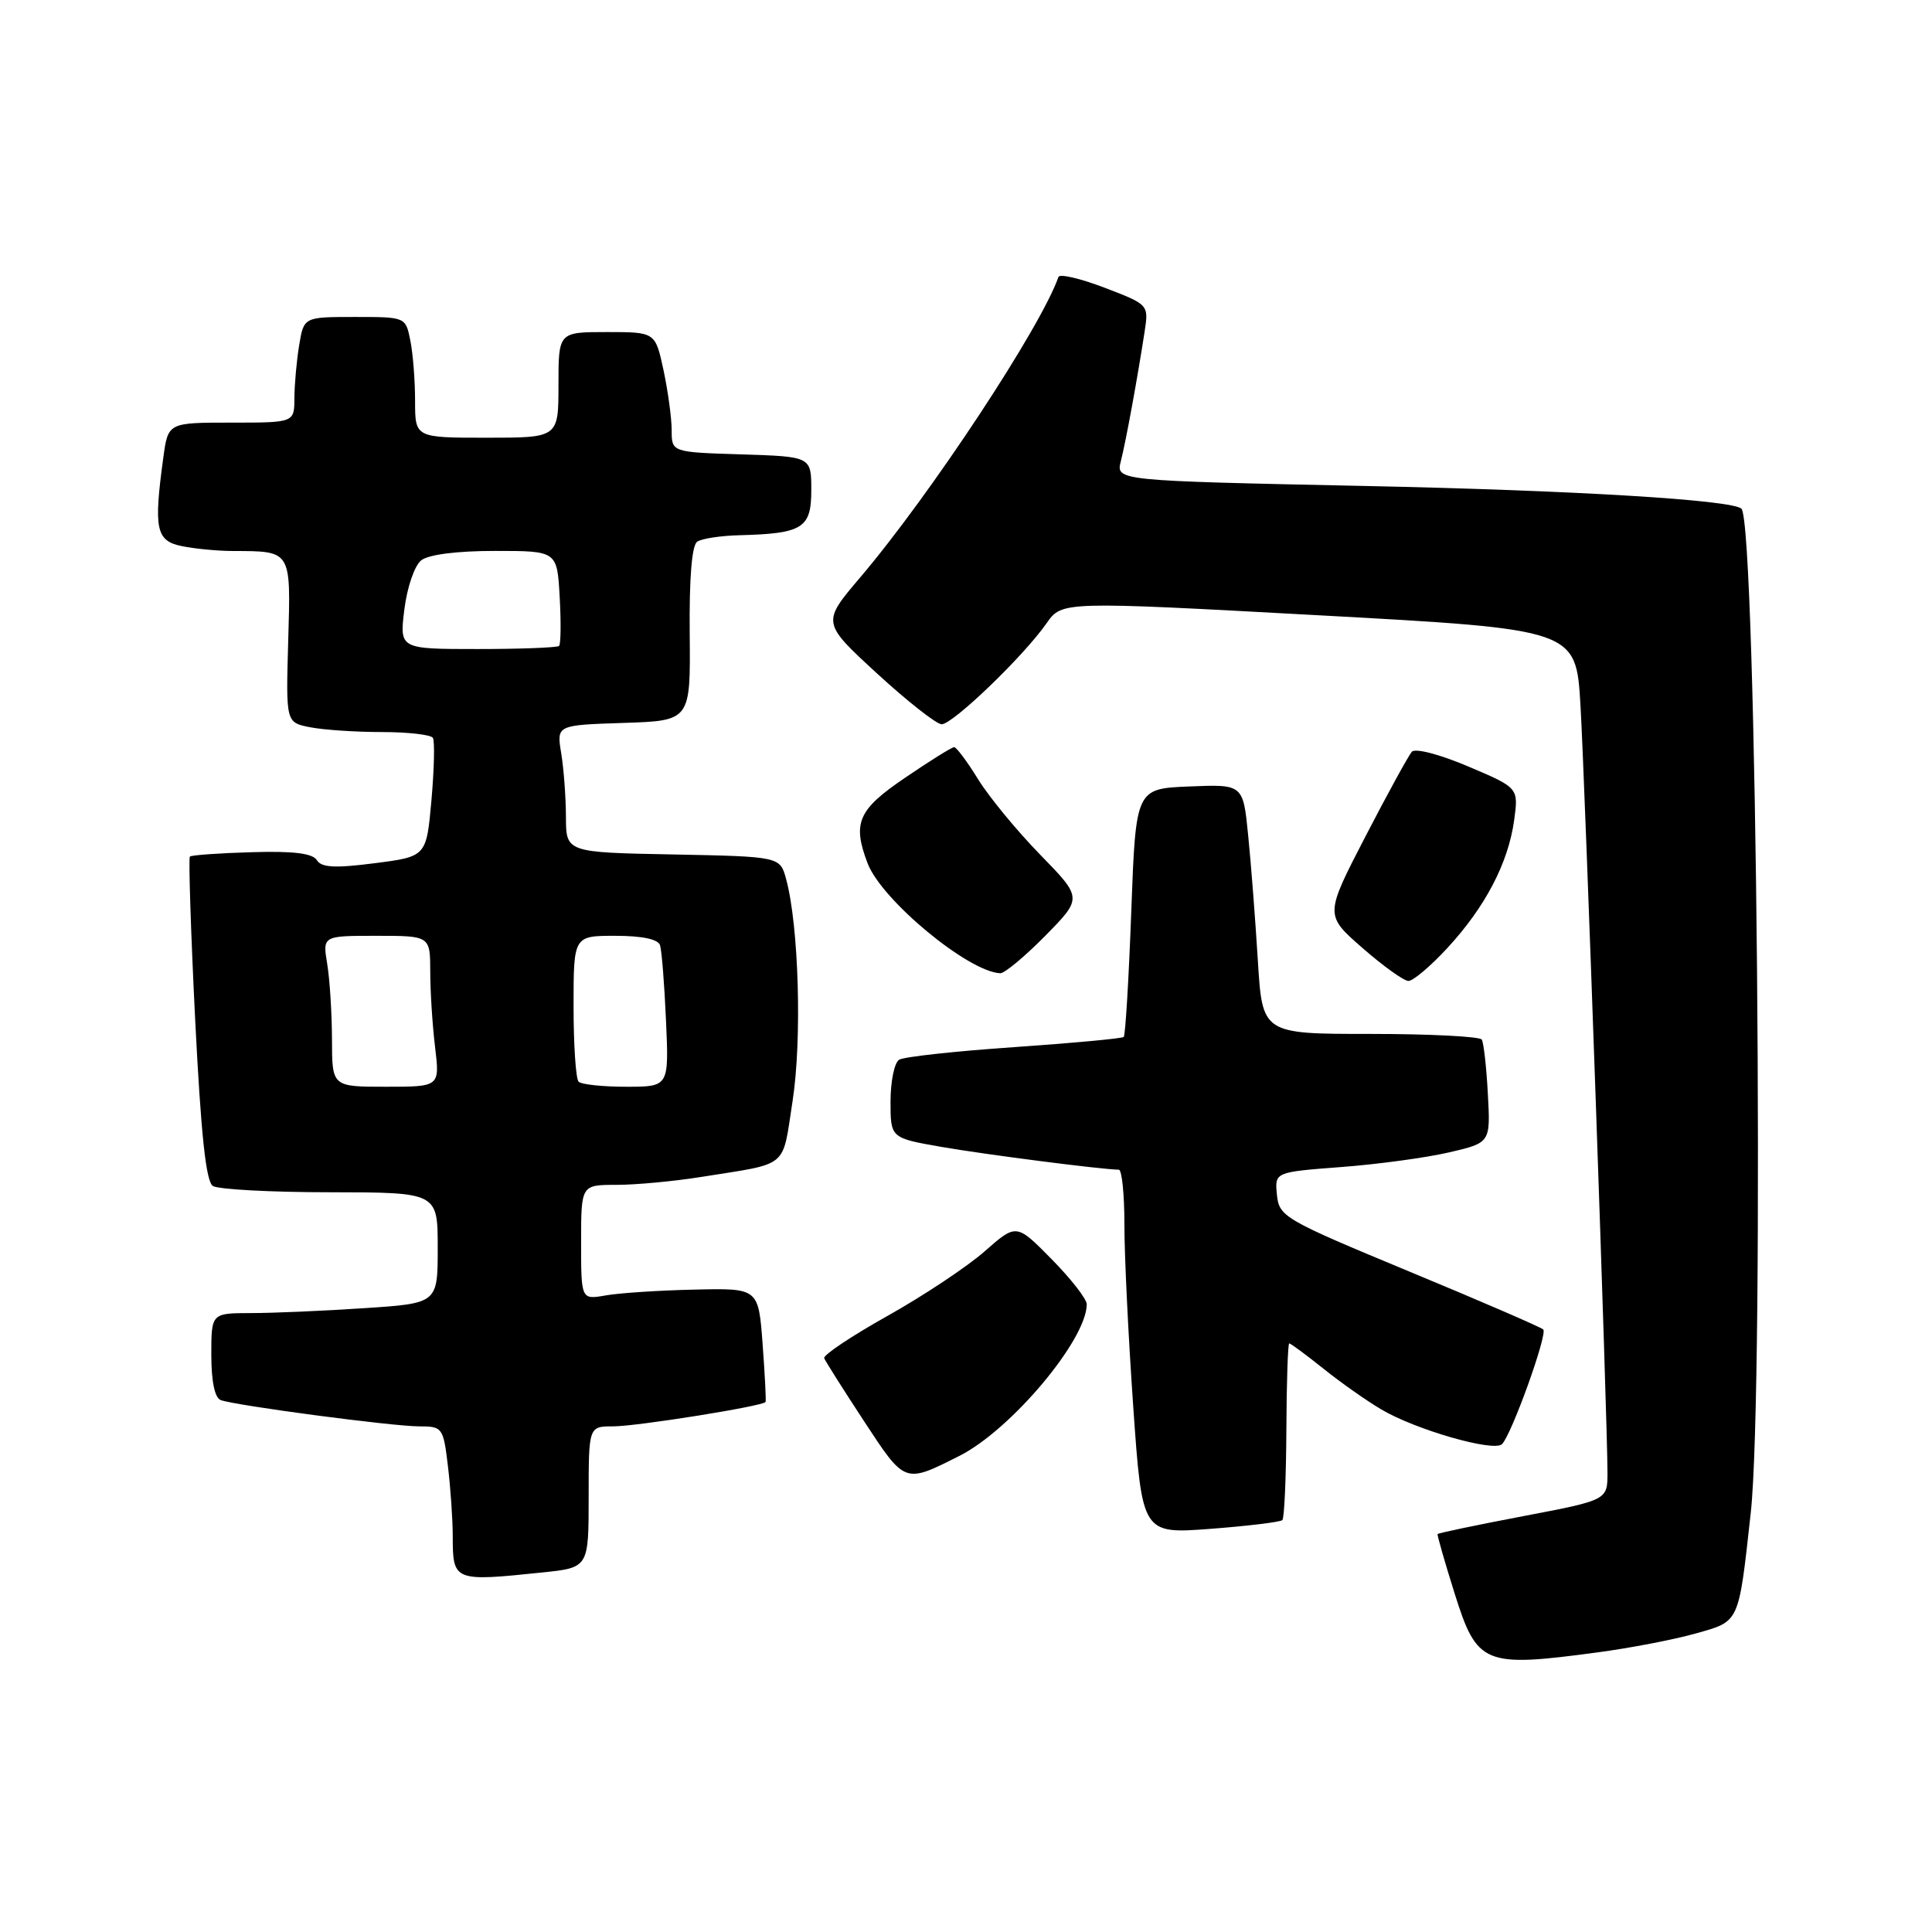 <?xml version="1.0" encoding="UTF-8" standalone="no"?>
<!DOCTYPE svg PUBLIC "-//W3C//DTD SVG 1.1//EN" "http://www.w3.org/Graphics/SVG/1.1/DTD/svg11.dtd" >
<svg xmlns="http://www.w3.org/2000/svg" xmlns:xlink="http://www.w3.org/1999/xlink" version="1.1" viewBox="0 0 256 256">
 <g >
 <path fill="currentColor"
d=" M 211.68 218.95 C 215.98 218.38 221.83 217.25 224.67 216.45 C 230.55 214.79 230.35 215.24 231.98 200.50 C 233.83 183.89 232.77 69.43 230.75 67.41 C 229.58 66.24 208.57 64.97 180.68 64.39 C 147.86 63.70 147.86 63.70 148.52 61.10 C 149.20 58.42 150.70 50.22 151.67 43.93 C 152.21 40.37 152.20 40.36 146.38 38.13 C 143.16 36.90 140.41 36.25 140.25 36.70 C 137.91 43.39 123.25 65.61 113.99 76.50 C 108.89 82.50 108.89 82.50 116.19 89.22 C 120.21 92.91 124.07 95.95 124.77 95.97 C 126.22 96.00 135.63 86.96 138.68 82.58 C 140.72 79.67 140.72 79.67 174.78 81.53 C 208.83 83.39 208.83 83.39 209.42 93.45 C 210.02 103.58 213.00 188.38 213.00 195.14 C 213.00 198.77 213.00 198.77 201.82 200.90 C 195.67 202.07 190.57 203.14 190.49 203.27 C 190.41 203.39 191.43 206.96 192.76 211.19 C 195.72 220.59 196.64 220.97 211.68 218.95 Z  M 71.85 208.36 C 78.00 207.72 78.00 207.72 78.00 198.36 C 78.00 189.00 78.00 189.00 81.25 189.00 C 84.39 189.00 101.13 186.32 101.44 185.77 C 101.53 185.62 101.35 182.17 101.05 178.09 C 100.50 170.68 100.50 170.68 92.00 170.88 C 87.33 170.98 82.04 171.33 80.25 171.65 C 77.00 172.22 77.00 172.22 77.00 164.61 C 77.00 157.00 77.00 157.00 81.67 157.00 C 84.24 157.00 89.30 156.53 92.92 155.95 C 104.68 154.07 103.61 154.96 105.02 145.90 C 106.28 137.77 105.85 122.71 104.17 116.50 C 103.36 113.50 103.36 113.50 89.18 113.22 C 75.00 112.95 75.00 112.95 74.99 108.22 C 74.98 105.63 74.70 101.83 74.36 99.79 C 73.75 96.08 73.75 96.08 82.63 95.79 C 91.50 95.50 91.50 95.50 91.39 84.00 C 91.32 76.56 91.67 72.24 92.39 71.77 C 93.00 71.36 95.53 70.98 98.00 70.92 C 106.37 70.70 107.50 69.99 107.50 64.95 C 107.50 60.50 107.50 60.50 98.25 60.21 C 89.00 59.92 89.00 59.92 89.00 57.01 C 89.00 55.41 88.51 51.83 87.92 49.05 C 86.83 44.00 86.83 44.00 80.42 44.00 C 74.00 44.00 74.00 44.00 74.00 51.00 C 74.00 58.00 74.00 58.00 64.50 58.00 C 55.00 58.00 55.00 58.00 55.00 53.12 C 55.00 50.44 54.72 46.84 54.37 45.12 C 53.75 42.00 53.75 42.00 47.01 42.00 C 40.26 42.00 40.26 42.00 39.64 45.75 C 39.30 47.81 39.02 50.96 39.01 52.75 C 39.00 56.00 39.00 56.00 30.64 56.00 C 22.27 56.00 22.27 56.00 21.64 60.64 C 20.34 70.12 20.67 71.68 24.12 72.37 C 25.84 72.72 28.88 73.01 30.87 73.01 C 38.66 73.04 38.54 72.84 38.19 84.91 C 37.88 95.73 37.88 95.73 41.07 96.36 C 42.82 96.71 47.09 97.00 50.57 97.00 C 54.04 97.00 57.10 97.35 57.36 97.77 C 57.62 98.19 57.53 101.91 57.17 106.02 C 56.50 113.50 56.50 113.50 49.64 114.38 C 44.36 115.06 42.60 114.96 41.98 113.97 C 41.42 113.07 38.87 112.75 33.36 112.92 C 29.05 113.04 25.36 113.31 25.16 113.50 C 24.97 113.70 25.28 123.42 25.86 135.10 C 26.63 150.36 27.29 156.57 28.21 157.15 C 28.92 157.60 35.91 157.98 43.75 157.98 C 58.00 158.00 58.00 158.00 58.00 165.35 C 58.00 172.70 58.00 172.70 48.25 173.34 C 42.89 173.70 36.14 173.99 33.25 173.99 C 28.00 174.00 28.00 174.00 28.00 179.53 C 28.00 183.05 28.46 185.23 29.25 185.52 C 31.25 186.25 52.03 189.00 55.53 189.00 C 58.63 189.00 58.74 189.15 59.35 194.25 C 59.70 197.14 59.99 201.34 59.99 203.58 C 60.00 209.53 60.13 209.58 71.85 208.36 Z  M 169.92 201.42 C 170.18 201.15 170.42 195.78 170.45 189.48 C 170.48 183.17 170.65 178.01 170.83 178.01 C 171.01 178.00 173.04 179.50 175.33 181.33 C 177.62 183.17 181.07 185.60 183.00 186.74 C 187.55 189.45 197.97 192.44 199.03 191.35 C 200.32 190.03 205.09 176.76 204.49 176.16 C 204.20 175.87 196.21 172.41 186.73 168.48 C 170.15 161.60 169.49 161.22 169.20 158.32 C 168.90 155.31 168.90 155.31 177.70 154.64 C 182.54 154.28 188.97 153.40 192.00 152.70 C 197.50 151.42 197.50 151.42 197.15 144.96 C 196.96 141.41 196.60 138.16 196.34 137.75 C 196.09 137.34 189.44 137.00 181.57 137.00 C 167.27 137.00 167.27 137.00 166.67 127.25 C 166.34 121.89 165.77 114.44 165.39 110.71 C 164.72 103.92 164.72 103.92 157.61 104.21 C 150.50 104.50 150.50 104.50 149.90 120.76 C 149.57 129.71 149.12 137.20 148.90 137.40 C 148.68 137.61 142.15 138.21 134.39 138.75 C 126.62 139.28 119.76 140.03 119.14 140.42 C 118.51 140.80 118.00 143.30 118.00 145.96 C 118.00 150.79 118.00 150.79 124.74 151.97 C 130.56 152.98 146.02 154.97 148.25 154.99 C 148.66 155.00 148.99 158.26 148.99 162.25 C 148.98 166.24 149.51 177.10 150.16 186.38 C 151.34 203.26 151.34 203.26 160.39 202.58 C 165.37 202.20 169.65 201.68 169.92 201.42 Z  M 127.13 192.91 C 133.96 189.47 144.00 177.51 144.00 172.82 C 144.00 172.13 141.90 169.44 139.34 166.84 C 134.68 162.11 134.68 162.11 130.48 165.80 C 128.17 167.84 122.37 171.69 117.59 174.37 C 112.82 177.04 109.04 179.57 109.21 179.97 C 109.37 180.37 111.75 184.14 114.50 188.33 C 119.95 196.64 119.83 196.59 127.13 192.91 Z  M 191.80 125.60 C 196.82 120.16 199.85 114.34 200.63 108.70 C 201.22 104.39 201.22 104.39 194.55 101.56 C 190.76 99.95 187.53 99.11 187.08 99.61 C 186.64 100.10 183.86 105.17 180.91 110.87 C 175.54 121.25 175.54 121.25 180.52 125.60 C 183.26 128.00 186.01 129.97 186.62 129.98 C 187.24 129.99 189.57 128.02 191.80 125.60 Z  M 138.50 124.00 C 143.43 118.99 143.43 118.99 137.83 113.25 C 134.75 110.09 131.04 105.59 129.60 103.25 C 128.16 100.91 126.73 99.00 126.43 99.00 C 126.13 99.00 123.21 100.82 119.95 103.04 C 113.68 107.29 112.92 109.03 114.96 114.39 C 116.81 119.26 128.30 128.78 132.54 128.96 C 133.11 128.98 135.79 126.75 138.50 124.00 Z  M 43.99 137.75 C 43.98 134.31 43.70 129.81 43.36 127.75 C 42.74 124.00 42.74 124.00 49.87 124.00 C 57.00 124.00 57.00 124.00 57.01 128.75 C 57.01 131.36 57.30 135.86 57.65 138.75 C 58.28 144.00 58.28 144.00 51.14 144.00 C 44.00 144.00 44.00 144.00 43.99 137.75 Z  M 76.67 143.33 C 76.30 142.97 76.00 138.47 76.00 133.33 C 76.00 124.00 76.00 124.00 81.53 124.00 C 85.08 124.00 87.21 124.45 87.46 125.25 C 87.68 125.94 88.04 130.44 88.25 135.25 C 88.64 144.00 88.64 144.00 82.99 144.00 C 79.88 144.00 77.03 143.70 76.67 143.33 Z  M 53.58 80.75 C 53.94 77.84 54.93 74.94 55.81 74.25 C 56.78 73.48 60.53 73.00 65.60 73.00 C 73.82 73.00 73.82 73.00 74.16 79.09 C 74.35 82.43 74.31 85.36 74.08 85.59 C 73.85 85.81 69.00 86.00 63.30 86.00 C 52.93 86.00 52.93 86.00 53.58 80.75 Z "/>
</g>
</svg>